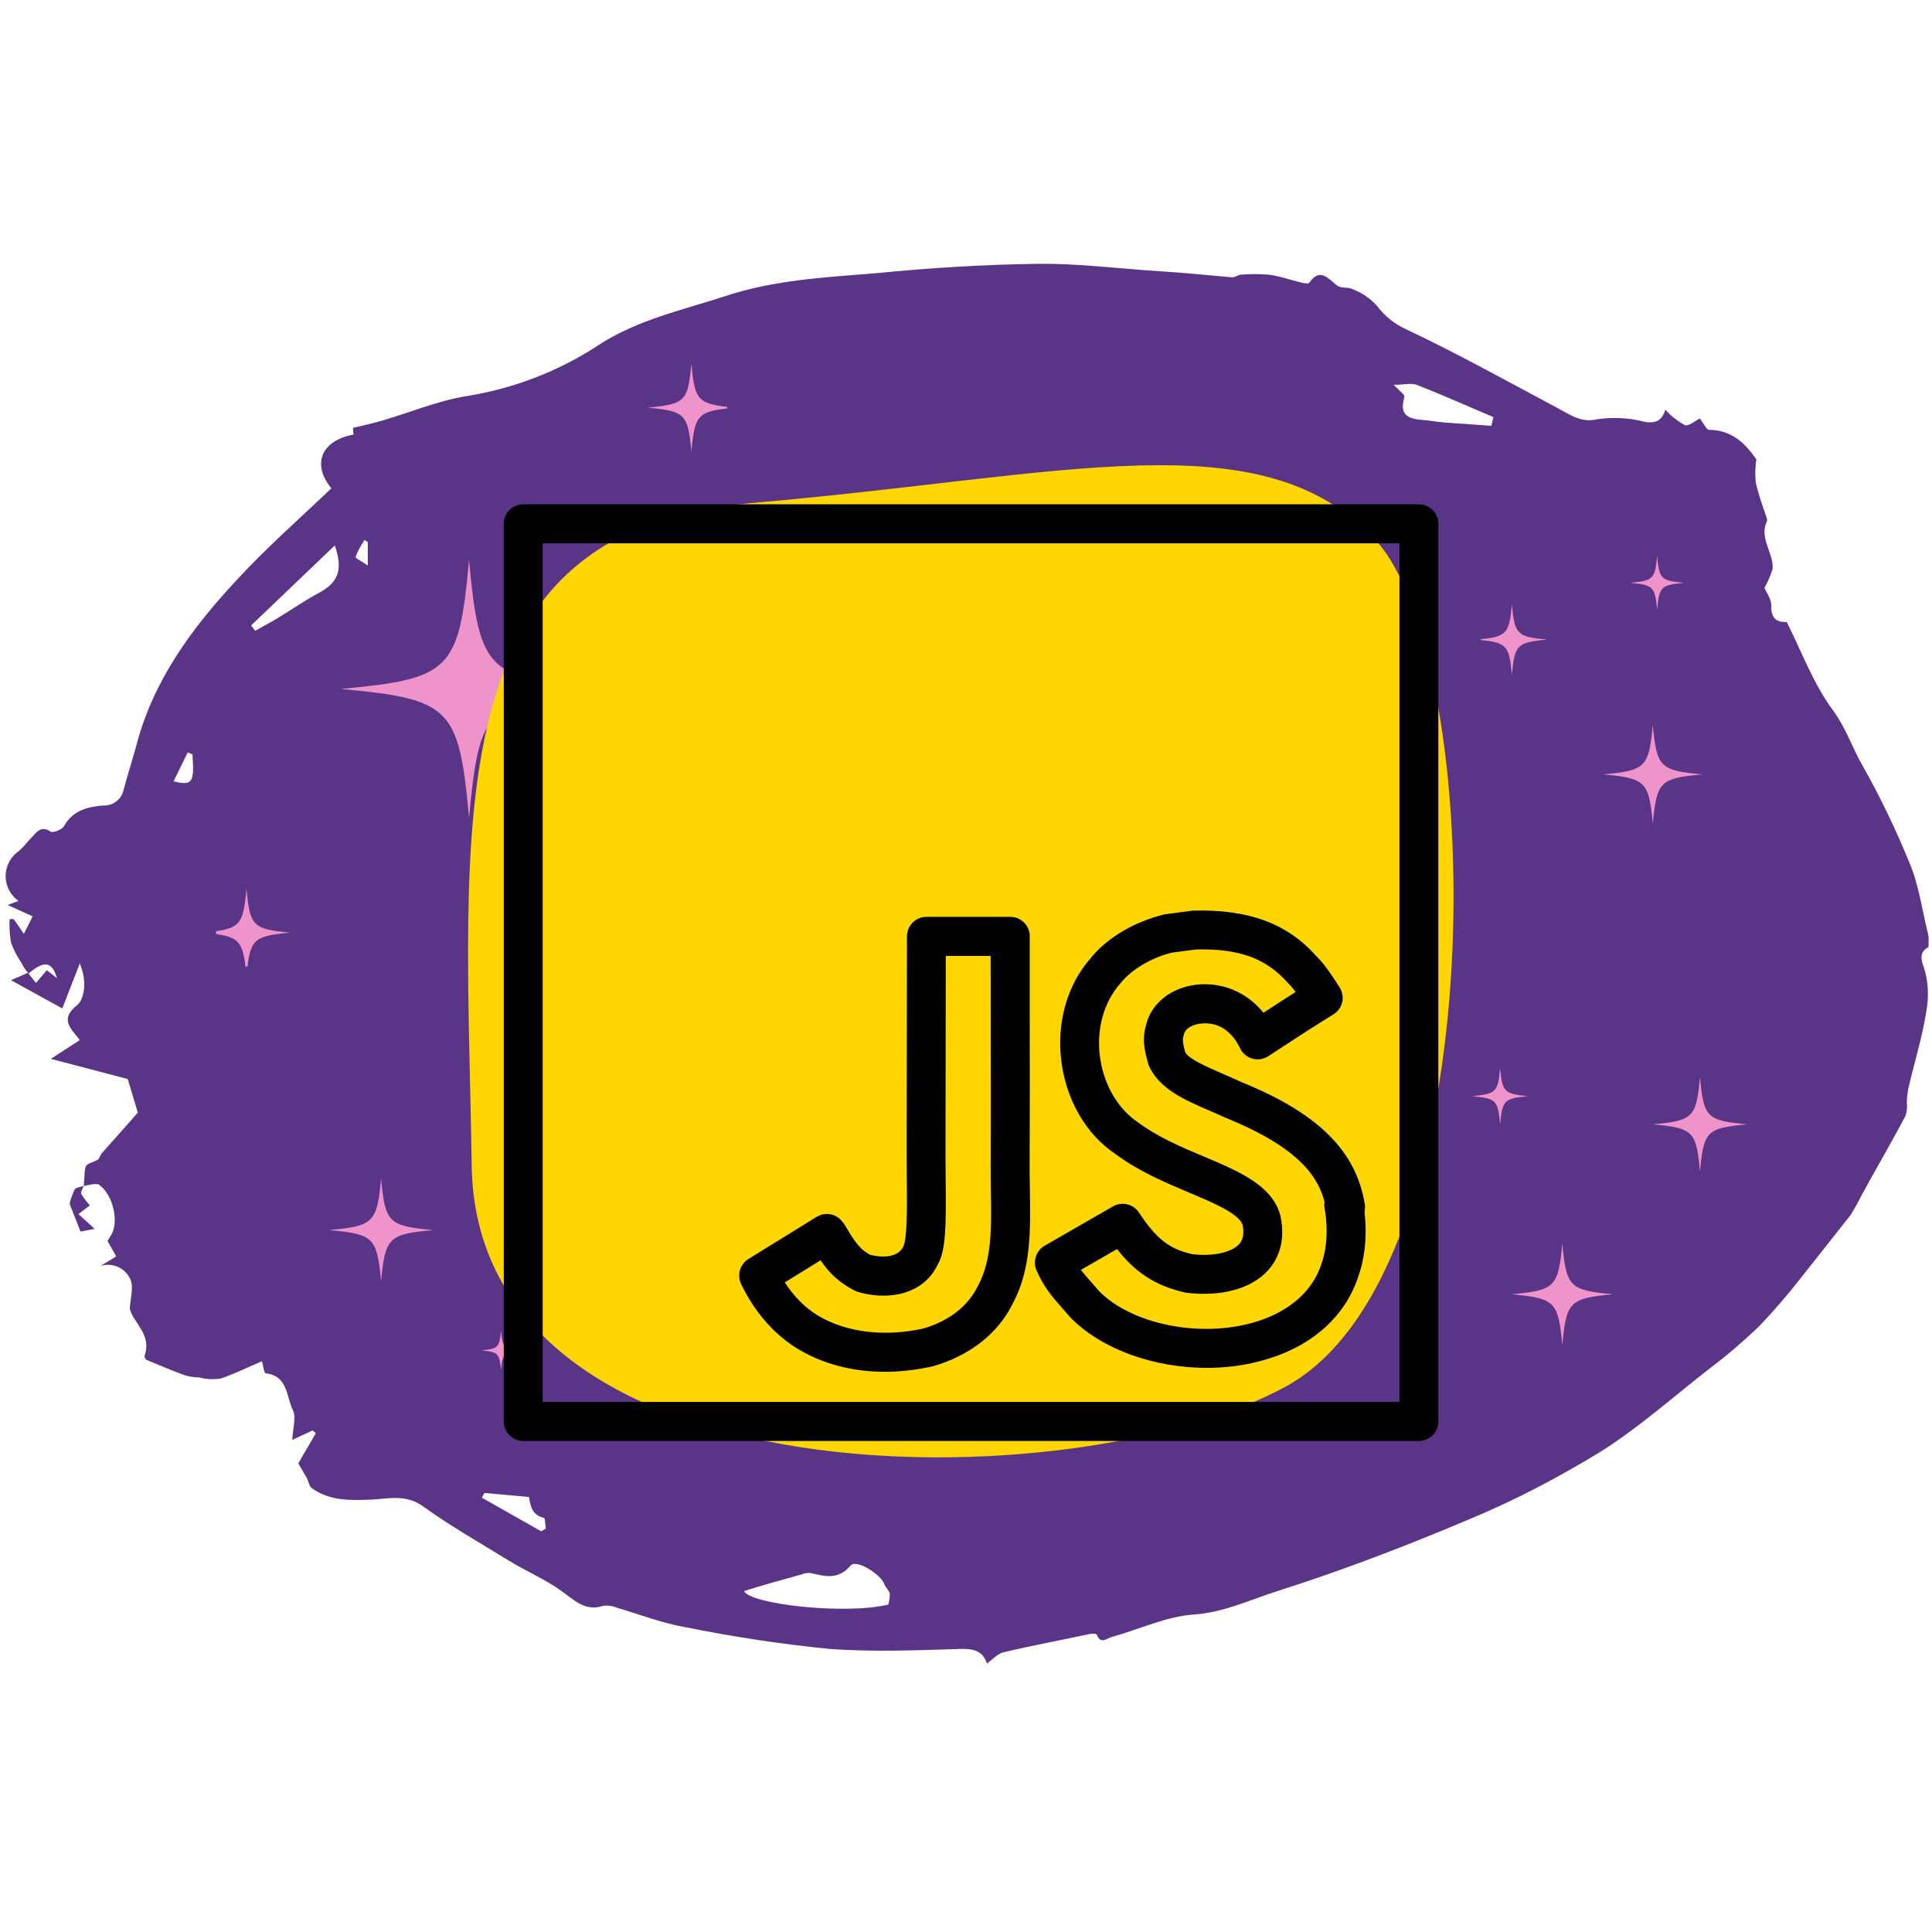 <svg xmlns="http://www.w3.org/2000/svg" xmlns:xlink="http://www.w3.org/1999/xlink" width="189" zoomAndPan="magnify" viewBox="0 0 141.75 141.75" height="189" preserveAspectRatio="xMidYMid meet" version="1.0"><defs><clipPath id="id1"><path d="M 0 19.312 L 141.5 19.312 L 141.5 122.062 L 0 122.062 Z M 0 19.312 " clip-rule="nonzero"/></clipPath><clipPath id="id2"><path d="M 21 37 L 53.348 37 L 53.348 70.926 L 21 70.926 Z M 21 37 " clip-rule="nonzero"/></clipPath><clipPath id="id3"><path d="M 15.848 65 L 22 65 L 22 70.926 L 15.848 70.926 Z M 15.848 65 " clip-rule="nonzero"/></clipPath><clipPath id="id4"><path d="M 47 26.676 L 53.348 26.676 L 53.348 34 L 47 34 Z M 47 26.676 " clip-rule="nonzero"/></clipPath><clipPath id="id5"><path d="M 108.641 42 L 126 42 L 126 62.188 L 108.641 62.188 Z M 108.641 42 " clip-rule="nonzero"/></clipPath><clipPath id="id6"><path d="M 108.641 44 L 114 44 L 114 50 L 108.641 50 Z M 108.641 44 " clip-rule="nonzero"/></clipPath><clipPath id="id7"><path d="M 103.492 72.777 L 124 72.777 L 124 96 L 103.492 96 Z M 103.492 72.777 " clip-rule="nonzero"/></clipPath><clipPath id="id8"><path d="M 121.18 79 L 128.191 79 L 128.191 86 L 121.18 86 Z M 121.18 79 " clip-rule="nonzero"/></clipPath><clipPath id="id9"><path d="M 26 83.469 L 41.48 83.469 L 41.48 97 L 26 97 Z M 26 83.469 " clip-rule="nonzero"/></clipPath><clipPath id="id10"><path d="M 24.23 86 L 32 86 L 32 95 L 24.23 95 Z M 24.23 86 " clip-rule="nonzero"/></clipPath><clipPath id="id11"><path d="M 35.195 97.621 L 38.324 97.621 L 38.324 100.527 L 35.195 100.527 Z M 35.195 97.621 " clip-rule="nonzero"/></clipPath></defs><g clip-path="url(#id1)"><path fill="rgb(35.289%, 20.779%, 52.939%)" d="M 6.152 87.004 C 6.152 86.711 6.203 86.465 6.203 86.168 C 6.254 85.43 6.254 85.477 7.094 85.133 C 7.293 85.082 7.34 84.738 7.488 84.59 C 8.281 83.703 9.074 82.816 10.113 81.633 L 9.371 79.168 L 3.73 77.688 L 5.855 76.309 C 5.164 75.418 4.371 74.777 5.66 73.742 C 6.203 73.301 6.402 71.969 5.855 70.688 L 4.57 73.988 L 0.809 71.918 L 2.047 71.375 L 2.641 72.117 L 3.434 71.18 L 4.176 71.77 C 3.828 70.488 3.184 70.488 2.098 71.426 C 1.898 71.18 1.699 70.934 1.602 70.688 C 1.254 70.191 1.008 69.699 0.809 69.156 C 0.711 68.566 0.66 68.023 0.711 67.434 L 1.008 67.434 L 1.75 68.516 L 2.395 67.234 L 0.562 66.398 L 1.355 66.102 C 0.316 65.359 0.117 63.93 0.859 62.945 C 1.008 62.75 1.156 62.602 1.305 62.5 C 1.699 62.207 1.996 61.762 2.344 61.418 C 2.691 61.07 2.988 60.531 3.73 61.023 C 3.879 61.121 4.57 60.875 4.719 60.578 C 5.363 59.445 6.449 59.199 7.539 59.098 C 8.281 59.148 8.926 58.656 9.074 57.918 C 9.371 56.832 9.715 55.746 10.012 54.664 C 11.25 49.93 14.07 46.082 17.387 42.535 C 19.562 40.168 21.988 38.047 24.312 35.828 C 22.879 34.102 23.523 32.328 25.945 31.883 C 25.898 31.637 25.898 31.34 25.898 31.391 C 26.738 31.191 27.43 31.047 28.074 30.848 C 30.102 30.258 32.082 29.418 34.16 29.074 C 37.625 28.531 40.988 27.25 43.906 25.324 C 46.777 23.453 50.043 22.762 53.211 21.727 C 56.773 20.543 60.535 20.348 64.195 20.051 C 68.203 19.656 72.16 19.41 76.07 19.359 C 79.039 19.312 82.059 19.707 85.074 19.902 C 86.855 20 88.641 20.199 90.422 20.348 C 90.617 20.348 90.867 20.148 91.062 20.148 C 91.707 20.102 92.398 20.102 93.043 20.148 C 93.883 20.246 94.676 20.543 95.516 20.742 C 95.715 20.789 96.012 20.84 96.062 20.742 C 96.852 19.605 97.445 20.445 98.09 20.938 C 98.387 21.184 98.93 21.035 99.277 21.234 C 99.922 21.48 100.516 21.875 101.008 22.418 C 101.602 23.207 102.344 23.797 103.234 24.191 C 106.996 25.969 110.609 27.988 114.32 29.961 C 115.258 30.453 116 31.047 117.238 30.75 C 118.375 30.602 119.562 30.652 120.652 30.945 C 121.496 31.094 121.941 30.848 122.188 30.059 C 122.582 30.504 123.078 30.898 123.621 31.191 C 123.871 31.293 124.363 30.898 124.711 30.699 C 124.957 30.996 125.207 31.539 125.402 31.539 C 127.184 31.539 128.176 32.723 128.867 33.707 C 128.77 34.25 128.77 34.844 128.816 35.383 C 129.016 36.273 129.312 37.109 129.609 37.949 C 129.609 38.047 129.66 38.098 129.66 38.195 C 129.016 39.477 130.152 40.562 130.055 41.746 C 129.906 42.238 129.707 42.68 129.461 43.125 C 129.559 43.422 129.957 43.914 129.957 44.406 C 129.906 45.59 130.598 45.641 131.094 45.641 C 132.23 47.906 133.074 50.227 134.508 52.148 C 135.449 53.43 135.895 54.859 136.637 56.141 C 137.922 58.41 139.059 60.777 140.051 63.191 C 140.742 64.77 140.988 66.543 141.387 68.223 C 141.484 68.566 141.535 68.961 141.633 69.402 C 141.039 69.699 140.793 70.047 141.137 70.934 C 141.484 71.969 141.535 73.102 141.336 74.188 C 141.039 76.109 140.445 77.984 140 79.906 C 139.949 80.25 139.902 80.598 139.902 80.941 C 139.949 81.238 139.902 81.582 139.801 81.879 C 138.762 83.852 137.625 85.773 136.586 87.695 C 136.34 88.188 136.09 88.633 135.793 89.125 C 134.508 90.754 133.223 92.379 131.934 94.008 C 131.043 95.141 130.055 96.273 129.066 97.309 C 127.926 98.395 126.789 99.383 125.551 100.316 C 122.879 102.387 120.355 104.656 117.484 106.48 C 114.418 108.355 111.25 110.031 107.938 111.41 C 103.285 113.383 98.535 115.207 93.734 116.734 C 91.707 117.379 89.777 118.312 87.551 118.461 C 85.52 118.609 83.59 119.547 81.613 120.09 C 81.215 120.188 80.77 120.68 80.473 119.941 C 80.426 119.844 80.129 119.844 79.93 119.891 C 77.852 120.336 75.723 120.73 73.645 121.223 C 73.199 121.32 72.805 121.766 72.41 122.062 C 72.16 121.223 71.566 120.977 70.629 120.977 C 67.363 121.074 64.098 121.223 60.832 120.977 C 57.316 120.633 53.805 120.09 50.34 119.398 C 48.609 119.102 46.977 118.461 45.293 117.969 C 44.945 117.82 44.602 117.773 44.254 117.82 C 42.918 118.266 42.125 117.379 41.137 116.688 C 39.949 115.848 38.562 115.258 37.277 114.469 C 35.199 113.188 33.023 111.953 31.043 110.523 C 29.758 109.586 28.422 109.98 27.184 110.031 C 25.648 110.082 24.215 110.129 22.879 109.191 C 22.68 109.043 22.633 108.648 22.484 108.402 C 22.285 108.059 22.086 107.715 21.887 107.367 L 23.176 105.148 L 22.93 104.953 L 21.441 105.645 C 21.492 104.754 21.738 103.965 21.492 103.473 C 20.996 102.488 21.145 100.957 19.512 100.762 C 19.363 100.762 19.316 100.172 19.215 99.875 C 18.176 100.316 17.188 100.812 16.148 101.156 C 15.652 101.207 15.109 101.207 14.613 101.059 C 14.27 101.059 13.922 101.008 13.574 100.91 C 12.637 100.562 11.695 100.172 10.754 99.777 C 10.656 99.727 10.605 99.578 10.605 99.48 C 11.152 97.902 9.816 97.113 9.52 96.027 C 9.566 95.289 9.816 94.449 9.566 93.859 C 9.172 93.02 8.281 92.625 7.391 92.871 L 8.527 92.184 L 7.887 91.047 C 8.035 90.801 8.184 90.605 8.281 90.359 C 8.676 89.273 8.184 87.547 7.242 86.906 C 6.945 86.809 6.5 86.957 6.152 87.004 Z M 65.184 117.723 C 65.234 117.477 65.285 117.23 65.285 116.934 C 65.234 116.688 64.988 116.488 64.887 116.242 C 64.641 115.504 62.809 114.371 62.414 114.863 C 61.473 115.949 60.535 115.652 59.445 115.406 C 59.246 115.406 59.051 115.406 58.852 115.504 C 57.418 115.898 55.98 116.293 54.598 116.734 C 54.941 117.672 61.969 118.512 65.184 117.723 Z M 109.422 31.242 L 109.57 30.602 C 107.688 29.812 105.859 28.977 103.93 28.234 C 103.531 28.086 102.988 28.234 102.246 28.234 C 102.742 28.727 103.086 28.977 103.039 29.121 C 102.543 30.801 103.781 30.75 104.77 30.848 C 105.66 30.996 106.551 31.047 107.391 31.094 C 108.133 31.145 108.777 31.191 109.422 31.242 Z M 18.426 45.887 L 18.723 46.281 C 19.168 46.035 19.613 45.789 20.059 45.539 C 21.148 44.898 22.188 44.16 23.273 43.57 C 24.809 42.781 25.203 41.844 24.562 40.02 Z M 39.703 112.348 L 40.047 112.152 C 40 111.855 40 111.363 39.898 111.363 C 39.008 111.164 38.91 110.426 38.812 109.832 L 35.547 109.539 L 35.348 109.883 Z M 14.121 55.352 L 13.773 55.203 L 12.734 57.324 C 14.121 57.668 14.27 57.422 14.121 55.352 Z M 26.984 39.773 L 26.738 39.625 C 26.492 40.02 26.242 40.414 26.094 40.855 C 26.047 40.957 26.59 41.203 26.984 41.496 Z M 6.152 87.004 C 5.906 87.105 5.559 87.105 5.461 87.301 C 5.312 87.648 5.164 87.992 5.113 88.336 L 5.906 90.359 L 6.945 90.16 L 5.758 89.078 L 6.598 88.438 C 6.352 88.188 6.152 87.895 5.957 87.598 C 5.906 87.449 6.055 87.203 6.152 87.004 C 6.152 86.957 6.152 87.004 6.152 87.004 Z M 6.152 87.004 " fill-opacity="1" fill-rule="nonzero"/></g><g clip-path="url(#id2)"><path fill="rgb(93.729%, 58.04%, 79.219%)" d="M 104.133 78.594 C 68.637 81.875 65.984 84.535 62.719 120.184 C 59.449 84.535 56.801 81.875 21.301 78.594 C 56.801 75.312 59.449 72.652 62.719 37.004 C 65.984 72.652 68.637 75.312 104.133 78.594 " fill-opacity="1" fill-rule="nonzero"/></g><path fill="rgb(93.729%, 58.04%, 79.219%)" d="M 43.832 50.547 C 35.762 51.293 35.16 51.898 34.414 60.004 C 33.672 51.898 33.07 51.293 25 50.547 C 33.07 49.801 33.672 49.195 34.414 41.09 C 35.16 49.195 35.762 49.801 43.832 50.547 " fill-opacity="1" fill-rule="nonzero"/><g clip-path="url(#id3)"><path fill="rgb(93.729%, 58.04%, 79.219%)" d="M 21.301 68.426 C 18.547 68.684 18.34 68.887 18.086 71.656 C 17.832 68.887 17.625 68.684 14.871 68.426 C 17.625 68.172 17.832 67.965 18.086 65.195 C 18.34 67.965 18.547 68.172 21.301 68.426 " fill-opacity="1" fill-rule="nonzero"/></g><g clip-path="url(#id4)"><path fill="rgb(93.729%, 58.04%, 79.219%)" d="M 53.945 29.91 C 51.188 30.164 50.98 30.371 50.727 33.141 C 50.473 30.371 50.27 30.164 47.512 29.91 C 50.27 29.656 50.473 29.449 50.727 26.68 C 50.98 29.449 51.188 29.656 53.945 29.91 " fill-opacity="1" fill-rule="nonzero"/></g><g clip-path="url(#id5)"><path fill="rgb(93.729%, 58.04%, 79.219%)" d="M 125.566 67.621 C 103.828 69.625 102.203 71.25 100.203 93.008 C 98.203 71.25 96.582 69.625 74.84 67.621 C 96.582 65.621 98.203 63.996 100.203 42.238 C 102.203 63.996 103.828 65.621 125.566 67.621 " fill-opacity="1" fill-rule="nonzero"/></g><path fill="rgb(93.729%, 58.04%, 79.219%)" d="M 123.551 42.762 C 121.863 42.918 121.738 43.043 121.582 44.734 C 121.426 43.043 121.301 42.918 119.609 42.762 C 121.301 42.605 121.426 42.48 121.582 40.789 C 121.738 42.48 121.863 42.605 123.551 42.762 " fill-opacity="1" fill-rule="nonzero"/><g clip-path="url(#id6)"><path fill="rgb(93.729%, 58.04%, 79.219%)" d="M 113.52 46.926 C 111.297 47.133 111.133 47.297 110.926 49.523 C 110.723 47.297 110.555 47.133 108.332 46.926 C 110.555 46.723 110.723 46.555 110.926 44.332 C 111.133 46.555 111.297 46.723 113.52 46.926 " fill-opacity="1" fill-rule="nonzero"/></g><path fill="rgb(93.729%, 58.04%, 79.219%)" d="M 124.902 56.816 C 121.785 57.105 121.551 57.336 121.266 60.457 C 120.977 57.336 120.746 57.105 117.625 56.816 C 120.746 56.531 120.977 56.297 121.266 53.176 C 121.551 56.297 121.785 56.531 124.902 56.816 " fill-opacity="1" fill-rule="nonzero"/><g clip-path="url(#id7)"><path fill="rgb(93.729%, 58.04%, 79.219%)" d="M 123.375 69.066 C 100.535 71.164 98.832 72.867 96.73 95.676 C 94.625 72.867 92.922 71.164 70.082 69.066 C 92.922 66.969 94.625 65.266 96.73 42.457 C 98.832 65.266 100.535 66.969 123.375 69.066 " fill-opacity="1" fill-rule="nonzero"/></g><g clip-path="url(#id8)"><path fill="rgb(93.729%, 58.04%, 79.219%)" d="M 128.195 82.492 C 125.223 82.766 125 82.984 124.727 85.953 C 124.453 82.984 124.23 82.766 121.258 82.492 C 124.23 82.219 124.453 81.996 124.727 79.027 C 125 81.996 125.223 82.219 128.195 82.492 " fill-opacity="1" fill-rule="nonzero"/></g><path fill="rgb(93.729%, 58.04%, 79.219%)" d="M 112.133 80.426 C 110.359 80.586 110.227 80.719 110.062 82.492 C 109.902 80.719 109.77 80.586 107.996 80.426 C 109.77 80.262 109.902 80.129 110.062 78.359 C 110.227 80.129 110.359 80.262 112.133 80.426 " fill-opacity="1" fill-rule="nonzero"/><path fill="rgb(93.729%, 58.04%, 79.219%)" d="M 118.359 94.961 C 115.16 95.254 114.922 95.492 114.625 98.688 C 114.332 95.492 114.094 95.254 110.895 94.961 C 114.094 94.668 114.332 94.43 114.625 91.234 C 114.922 94.43 115.16 94.668 118.359 94.961 " fill-opacity="1" fill-rule="nonzero"/><g clip-path="url(#id9)"><path fill="rgb(93.729%, 58.04%, 79.219%)" d="M 64.617 78.062 C 48.379 79.535 47.168 80.727 45.672 96.715 C 44.18 80.727 42.969 79.535 26.73 78.062 C 42.969 76.59 44.18 75.398 45.672 59.41 C 47.168 75.398 48.379 76.59 64.617 78.062 " fill-opacity="1" fill-rule="nonzero"/></g><g clip-path="url(#id10)"><path fill="rgb(93.729%, 58.04%, 79.219%)" d="M 31.789 90.25 C 28.508 90.547 28.262 90.789 27.961 94.016 C 27.66 90.789 27.414 90.547 24.133 90.25 C 27.414 89.953 27.66 89.711 27.961 86.48 C 28.262 89.711 28.508 89.953 31.789 90.25 " fill-opacity="1" fill-rule="nonzero"/></g><g clip-path="url(#id11)"><path fill="rgb(93.729%, 58.04%, 79.219%)" d="M 38.23 99.078 C 36.969 99.191 36.875 99.285 36.758 100.527 C 36.641 99.285 36.547 99.191 35.285 99.078 C 36.547 98.965 36.641 98.871 36.758 97.629 C 36.875 98.871 36.969 98.965 38.23 99.078 " fill-opacity="1" fill-rule="nonzero"/></g><path fill="rgb(93.729%, 58.04%, 79.219%)" d="M 37.691 86.027 C 36.43 86.141 36.336 86.234 36.219 87.477 C 36.102 86.234 36.008 86.141 34.75 86.027 C 36.008 85.91 36.102 85.82 36.219 84.578 C 36.336 85.82 36.43 85.91 37.691 86.027 " fill-opacity="1" fill-rule="nonzero"/><path fill="rgb(100%, 83.919%, 0%)" d="M 100.922 39.625 C 109.094 48.445 109.844 93.273 94.332 101.734 C 78.82 110.195 34.996 110.559 34.609 85.535 C 34.223 60.512 31.699 38.906 54.969 36.922 C 78.238 34.941 92.586 30.621 100.922 39.625 Z M 100.922 39.625 " fill-opacity="1" fill-rule="nonzero"/><path fill="rgb(0%, 0%, 0%)" d="M 104.105 105.723 L 38.391 105.723 C 37.602 105.723 36.961 105.082 36.961 104.289 L 36.961 38.43 C 36.961 37.641 37.602 37 38.391 37 L 104.105 37 C 104.891 37 105.531 37.641 105.531 38.43 L 105.531 104.289 C 105.531 105.082 104.891 105.723 104.105 105.723 Z M 39.816 102.859 L 102.676 102.859 L 102.676 39.863 L 39.816 39.863 Z M 64.922 100.648 C 62.57 100.648 60.395 100.082 58.555 98.98 C 56.828 97.938 55.379 96.293 54.379 94.215 C 54.059 93.551 54.289 92.754 54.914 92.371 L 59.914 89.281 C 60.137 89.145 60.395 89.07 60.66 89.07 C 61.52 89.07 61.895 89.719 62.121 90.109 C 62.797 91.246 63.176 91.73 63.902 92.098 C 63.918 92.062 64.305 92.191 64.785 92.191 C 65.336 92.191 65.992 92.055 66.281 91.449 C 66.574 90.824 66.551 88.402 66.531 86.629 L 66.52 84.629 L 66.543 68.699 C 66.543 67.91 67.184 67.27 67.973 67.27 L 74.125 67.27 C 74.523 67.27 74.902 67.434 75.172 67.727 C 75.445 68.02 75.582 68.406 75.551 68.805 L 75.551 74.531 C 75.559 78.301 75.562 82.062 75.543 85.816 L 75.562 87.297 C 75.609 90.316 75.656 93.168 74.281 95.68 C 73.234 97.82 71.16 99.461 68.465 100.238 C 67.254 100.512 66.07 100.648 64.922 100.648 Z M 57.578 94.09 C 58.254 95.133 59.086 95.961 60.02 96.527 C 62.094 97.766 64.91 98.109 67.754 97.469 C 69.023 97.102 70.828 96.238 71.742 94.363 C 72.785 92.457 72.746 90.09 72.699 87.344 L 72.684 85.816 C 72.707 82.055 72.699 78.301 72.688 74.539 L 72.684 70.133 L 69.391 70.133 L 69.371 84.633 L 69.383 86.602 C 69.418 89.945 69.406 91.734 68.797 92.789 C 67.715 95.062 65.02 95.438 62.848 94.758 C 61.508 94.105 60.777 93.312 60.207 92.465 Z M 60.656 90.652 L 59.551 91.383 Z M 60.723 90.609 L 60.742 90.598 Z M 88.543 100.359 C 84.699 100.359 80.863 99.02 78.562 96.691 L 77.957 96 C 77.23 95.18 76.605 94.473 76.051 93.211 C 75.758 92.543 76.02 91.758 76.648 91.395 L 81.66 88.512 C 82.32 88.137 83.148 88.336 83.566 88.965 C 84.844 90.902 85.797 91.645 87.488 92.02 C 88.934 92.191 90.336 91.914 90.914 91.285 C 91.02 91.168 91.348 90.812 91.172 89.883 C 90.91 89.043 89.043 88.258 87.242 87.5 C 85.496 86.762 83.516 85.926 81.805 84.645 C 79.691 83.219 78.234 80.73 77.871 77.863 C 77.512 75.016 78.297 72.254 80.035 70.285 C 81.223 68.812 83.211 67.629 85.449 67.082 L 87.539 66.809 C 91.621 66.707 94.445 67.762 96.539 70.113 C 97.113 70.668 97.562 71.312 98.285 72.438 C 98.488 72.758 98.559 73.152 98.477 73.523 C 98.391 73.898 98.16 74.223 97.836 74.422 C 95.871 75.648 95.871 75.648 93.055 77.492 C 92.707 77.719 92.281 77.785 91.883 77.672 C 91.488 77.555 91.156 77.277 90.98 76.902 C 90.57 76.031 89.934 75.422 89.18 75.191 C 88.551 75.004 87.801 75.059 87.324 75.336 C 86.977 75.535 86.883 75.785 86.844 75.957 C 86.781 76.184 86.727 76.355 86.957 77.188 C 87.195 77.695 88.547 78.277 89.848 78.844 C 90.27 79.023 90.691 79.207 91.105 79.402 C 96.703 81.676 99.508 84.445 100.133 88.355 C 100.164 88.539 100.156 88.727 100.113 88.902 C 100.359 91.023 100.008 92.57 99.758 93.344 C 98.812 96.586 96.18 98.918 92.348 99.891 C 91.113 100.211 89.828 100.359 88.543 100.359 Z M 79.305 93.168 C 79.527 93.465 79.781 93.746 80.09 94.098 L 80.66 94.75 C 82.957 97.07 87.703 98.125 91.641 97.121 C 93.27 96.711 96.133 95.562 97.02 92.527 C 97.195 91.977 97.531 90.617 97.184 88.648 C 97.156 88.492 97.156 88.336 97.18 88.188 C 96.711 86.32 95.266 84.184 89.961 82.027 C 89.504 81.816 89.105 81.645 88.715 81.477 C 86.902 80.695 85.027 79.883 84.27 78.145 C 83.922 76.949 83.805 76.141 84.082 75.227 C 84.305 74.262 84.938 73.414 85.891 72.859 C 87.055 72.18 88.594 72.023 90.008 72.453 C 91.062 72.781 91.984 73.418 92.699 74.305 C 93.848 73.555 94.348 73.23 95.062 72.781 C 94.848 72.492 94.668 72.289 94.469 72.09 C 92.867 70.297 90.891 69.582 87.742 69.664 L 85.961 69.898 C 84.5 70.262 83.039 71.109 82.211 72.137 C 80.977 73.535 80.445 75.477 80.699 77.504 C 80.957 79.527 81.988 81.324 83.457 82.32 C 84.941 83.426 86.672 84.16 88.348 84.863 C 90.922 85.949 93.355 86.977 93.941 89.188 C 93.945 89.215 93.953 89.238 93.957 89.266 C 94.363 91.254 93.664 92.52 93.008 93.234 C 91.77 94.574 89.578 95.16 87 94.844 C 84.605 94.316 83.168 93.195 81.957 91.645 Z M 79.305 93.168 " fill-opacity="1" fill-rule="nonzero"/></svg>